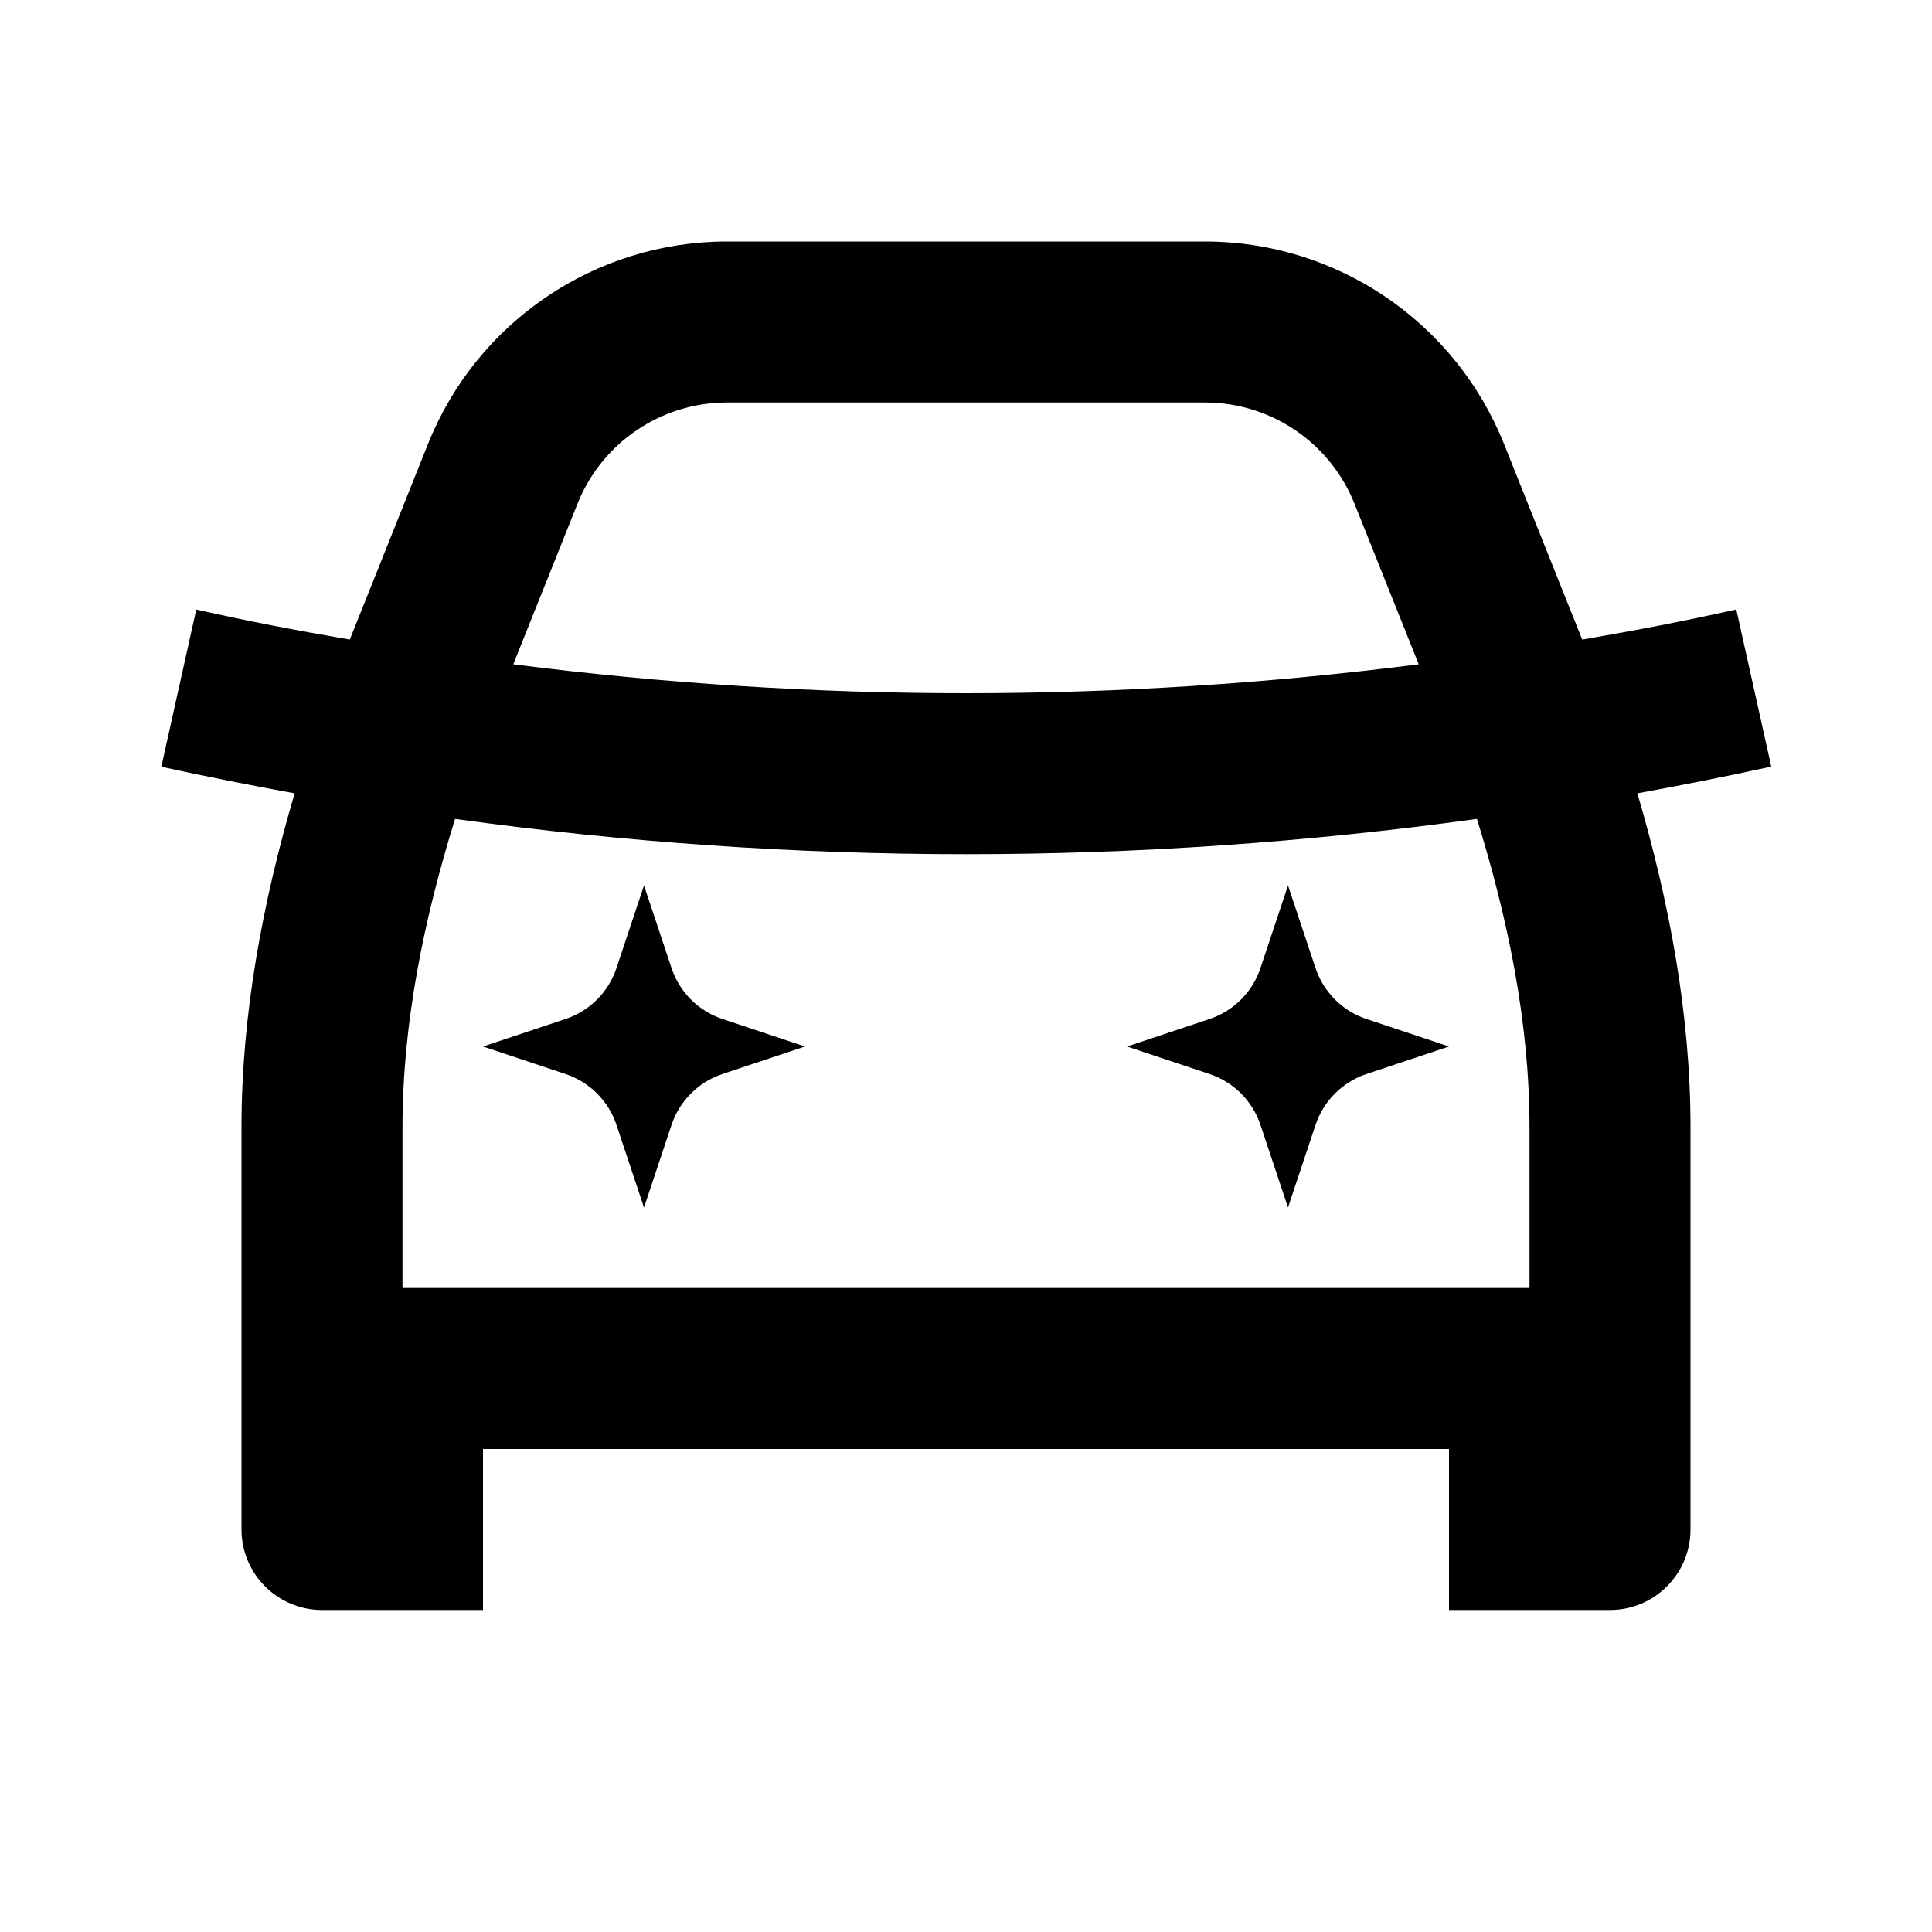 <svg width="24" height="24" viewBox="0 0 24 24" fill="none" xmlns="http://www.w3.org/2000/svg">
<path fill-rule="evenodd" clip-rule="evenodd" d="M7.174 6.257C7.478 5.498 8.213 5 9.031 5H14.969C15.787 5 16.522 5.498 16.826 6.257L17.624 8.252C13.874 8.731 10.126 8.731 6.376 8.252L7.174 6.257ZM18.683 5.514L19.655 7.945C20.364 7.822 20.86 7.728 21.569 7.571L22.003 9.523C21.449 9.644 20.895 9.754 20.34 9.855C20.735 11.198 21 12.597 21 14V19C21 19.552 20.552 20 20 20H18V18H6V20H4C3.448 20 3 19.552 3 19V14C3 12.597 3.265 11.198 3.66 9.855C3.108 9.755 2.556 9.645 2.004 9.525L2.438 7.572C3.147 7.73 3.636 7.822 4.345 7.945L5.317 5.514C5.925 3.996 7.396 3 9.031 3H14.969C16.605 3 18.075 3.996 18.683 5.514ZM5 16H19V14C19 12.703 18.731 11.409 18.347 10.173C14.116 10.757 9.884 10.757 5.653 10.173C5.269 11.409 5 12.703 5 14V16ZM8 11L8.342 12.026C8.441 12.324 8.676 12.559 8.974 12.658L10 13L8.974 13.342C8.676 13.441 8.441 13.676 8.342 13.974L8 15L7.658 13.974C7.559 13.676 7.324 13.441 7.026 13.342L6 13L7.026 12.658C7.324 12.559 7.559 12.324 7.658 12.026L8 11ZM16.342 12.026L16 11L15.658 12.026C15.559 12.324 15.324 12.559 15.026 12.658L14 13L15.026 13.342C15.324 13.441 15.559 13.676 15.658 13.974L16 15L16.342 13.974C16.442 13.676 16.676 13.441 16.974 13.342L18 13L16.974 12.658C16.676 12.559 16.442 12.324 16.342 12.026Z" fill="black"/>
</svg>
